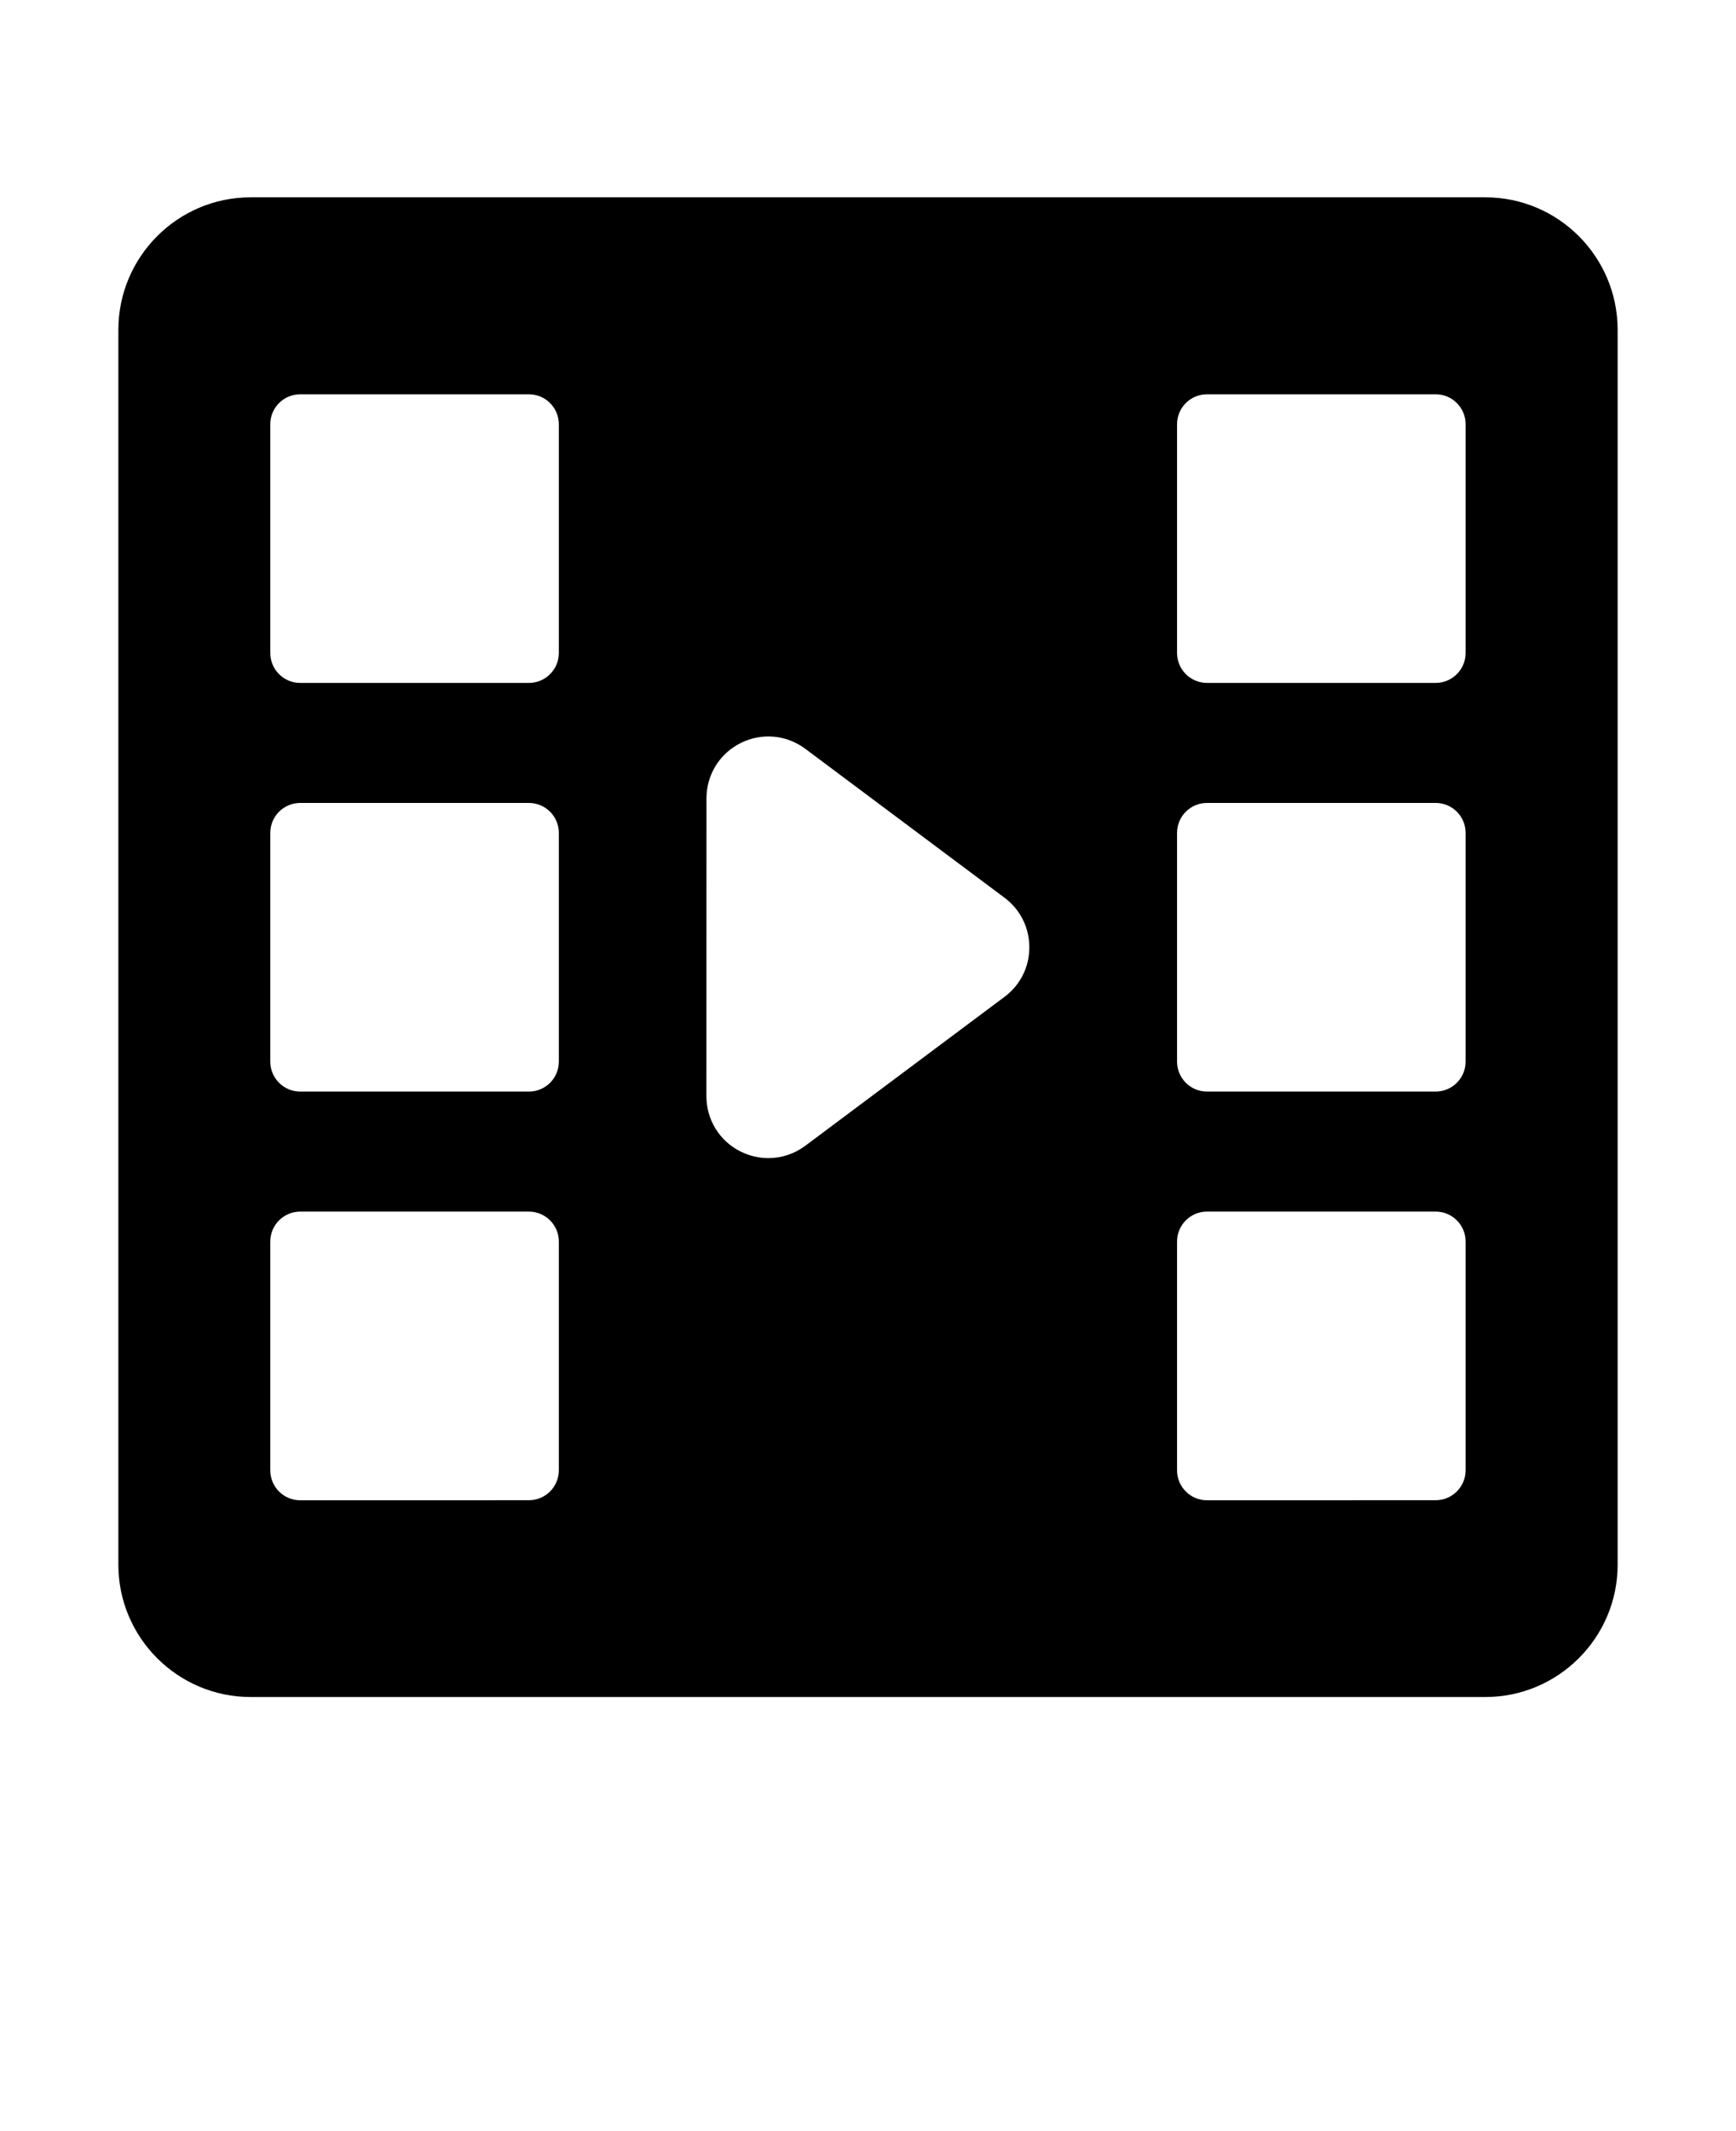 <svg xmlns="http://www.w3.org/2000/svg" version="1.1" viewBox="-5.0 -10.0 110.0 135.0">
 <path d="m89.121 2.5h-78.242c-4.617 0-8.379 3.762-8.379 8.398v78.223c0 4.617 3.762 8.379 8.379 8.379h78.242c4.617 0 8.379-3.762 8.379-8.379v-78.223c0-4.637-3.762-8.398-8.379-8.398zm-58.711 80.637c0 1.051-0.852 1.898-1.898 1.898l-14.488 0.004c-1.051 0-1.898-0.852-1.898-1.898v-14.492c0-1.051 0.852-1.898 1.898-1.898h14.488c1.051 0 1.898 0.852 1.898 1.898zm0-25.887c0 1.051-0.852 1.898-1.898 1.898h-14.488c-1.051 0-1.898-0.852-1.898-1.898v-14.488c0-1.051 0.852-1.898 1.898-1.898h14.488c1.051 0 1.898 0.852 1.898 1.898zm0-25.887c0 1.051-0.852 1.898-1.898 1.898h-14.488c-1.051 0-1.898-0.852-1.898-1.898v-14.488c0-1.051 0.852-1.898 1.898-1.898h14.488c1.051 0 1.898 0.852 1.898 1.898zm28.238 21.785-12.617 9.43c-0.695 0.52-1.516 0.785-2.344 0.785-0.598 0-1.199-0.141-1.762-0.418-1.336-0.668-2.164-2.012-2.164-3.508l0.004-18.863c0-1.492 0.828-2.836 2.164-3.504 1.336-0.668 2.906-0.527 4.102 0.367l12.617 9.43c1 0.746 1.574 1.891 1.574 3.141 0.004 1.246-0.57 2.391-1.574 3.141zm29.219 29.988c0 1.051-0.852 1.898-1.898 1.898l-14.488 0.004c-1.051 0-1.898-0.852-1.898-1.898v-14.492c0-1.051 0.852-1.898 1.898-1.898h14.488c1.051 0 1.898 0.852 1.898 1.898zm0-25.887c0 1.051-0.852 1.898-1.898 1.898h-14.488c-1.051 0-1.898-0.852-1.898-1.898v-14.488c0-1.051 0.852-1.898 1.898-1.898h14.488c1.051 0 1.898 0.852 1.898 1.898zm0-25.887c0 1.051-0.852 1.898-1.898 1.898h-14.488c-1.051 0-1.898-0.852-1.898-1.898v-14.488c0-1.051 0.852-1.898 1.898-1.898h14.488c1.051 0 1.898 0.852 1.898 1.898z"/>
</svg>